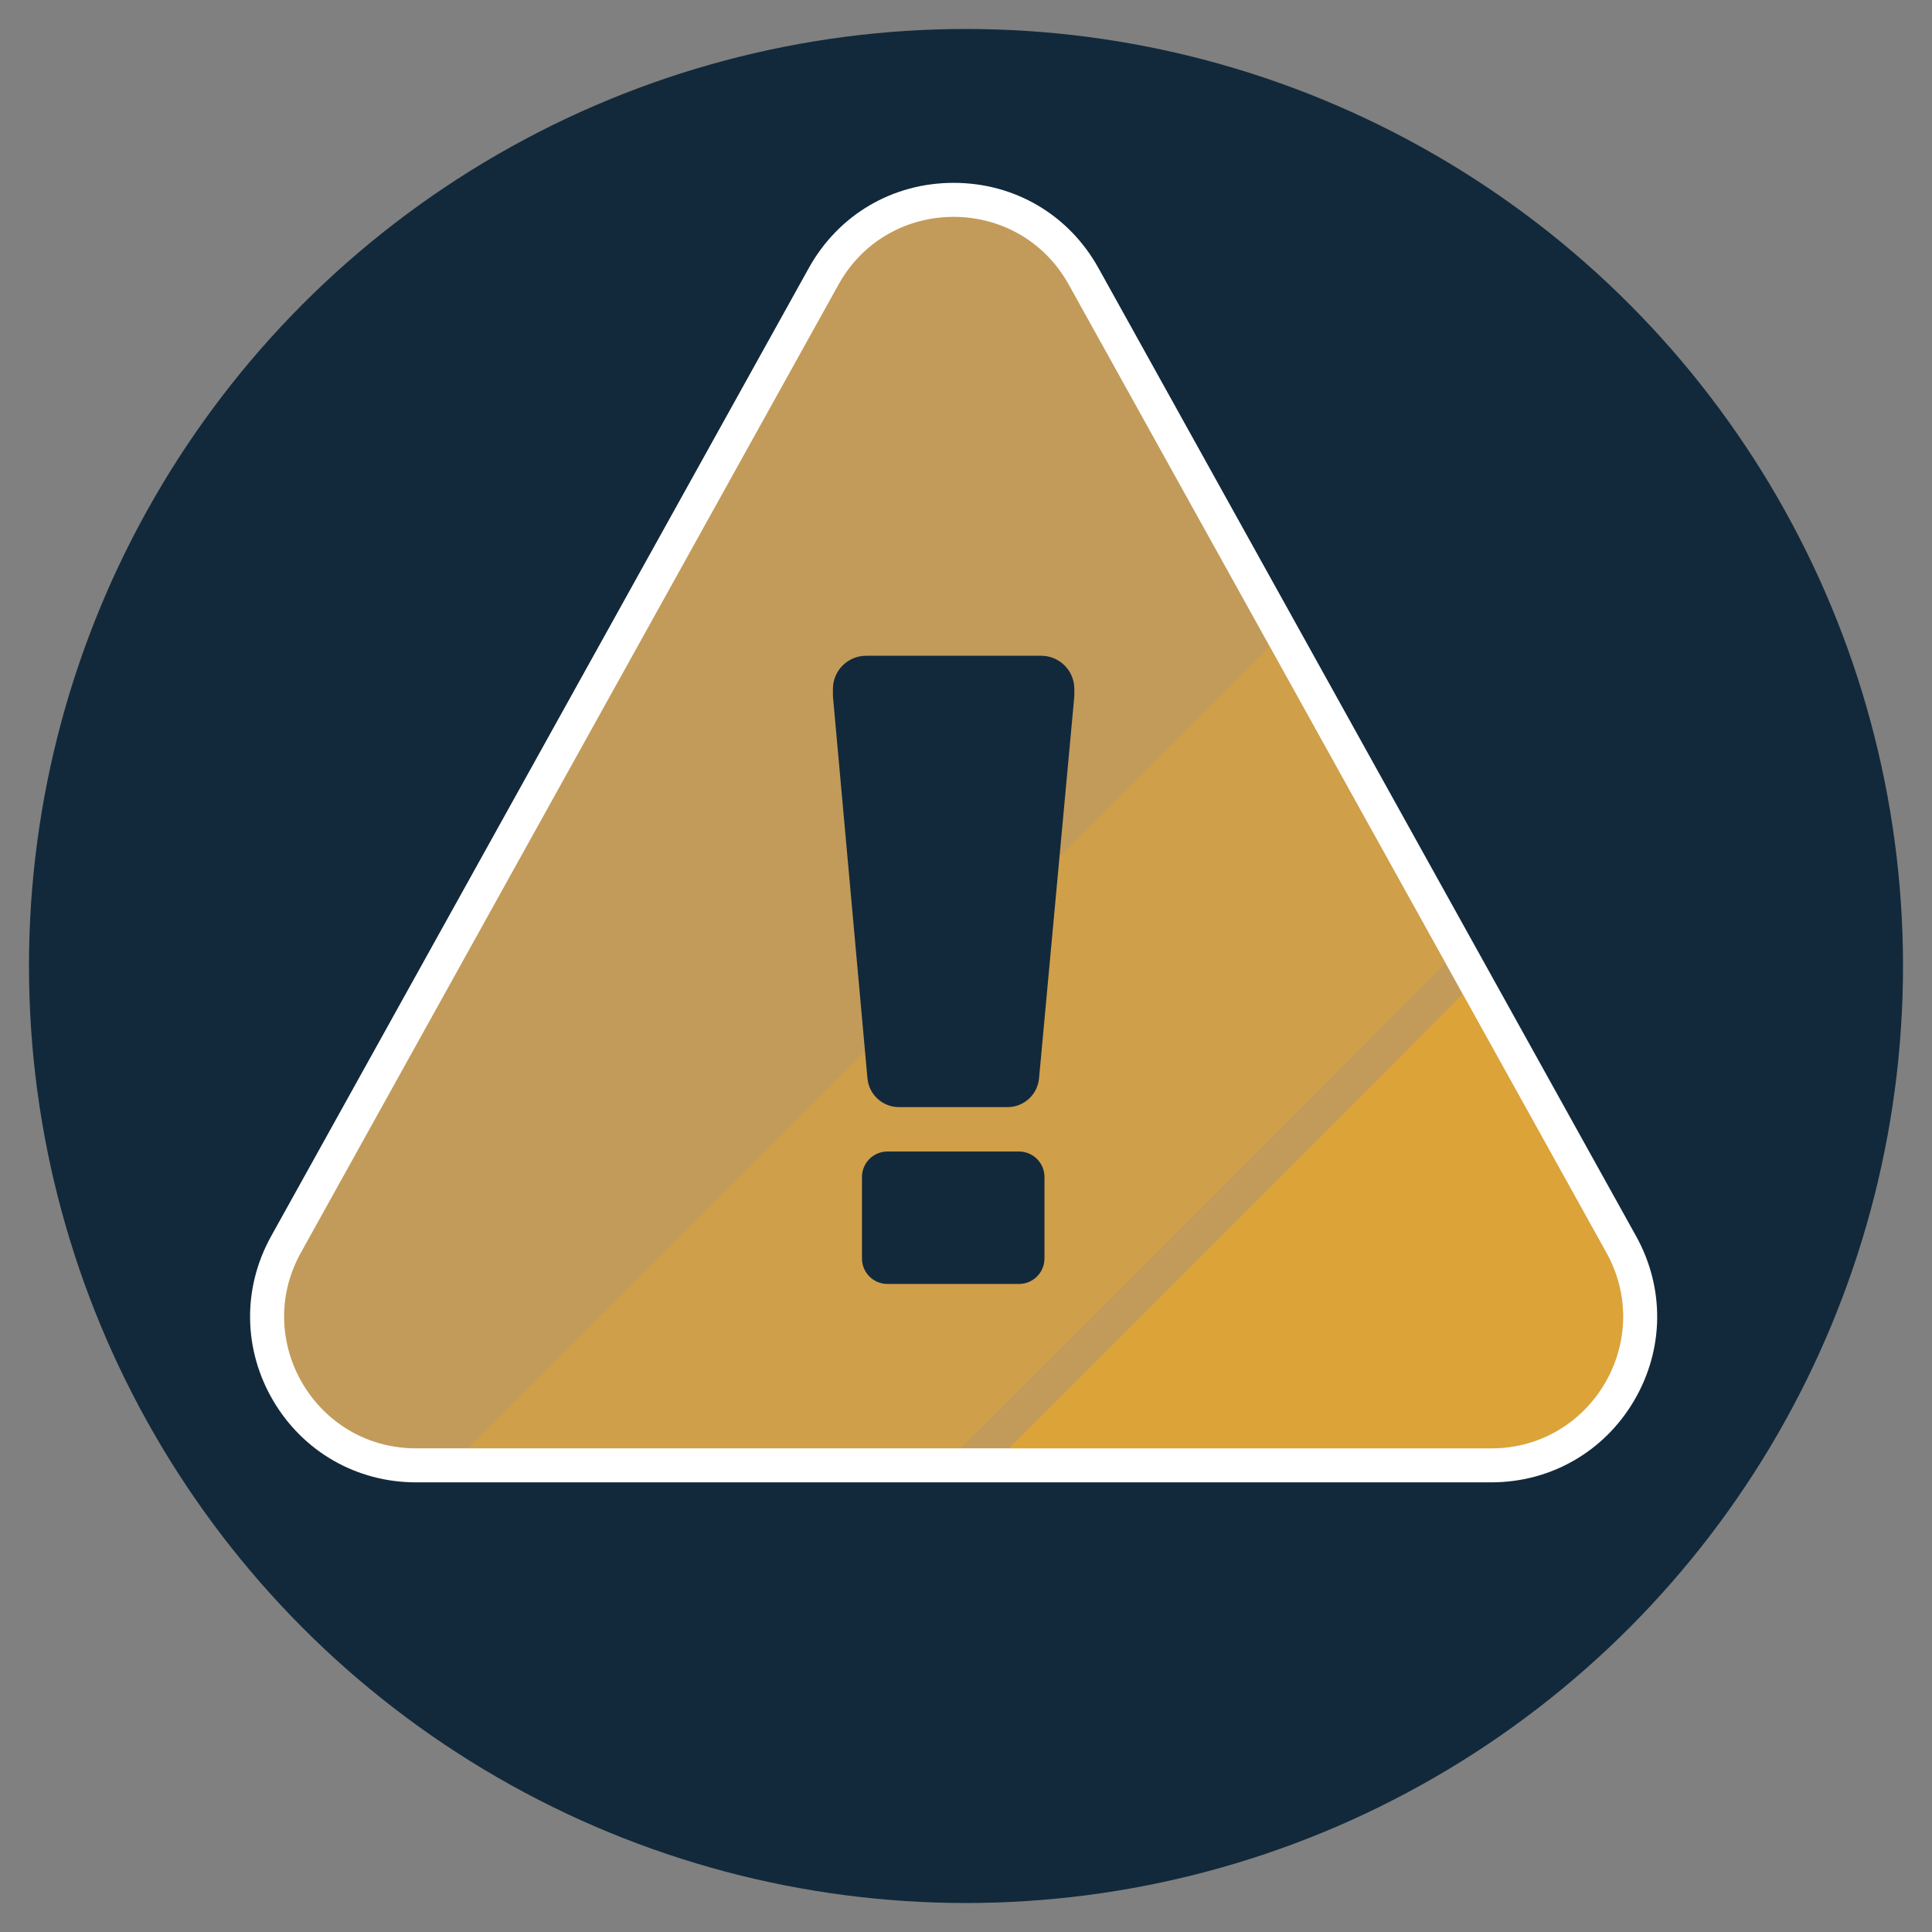 <?xml version="1.0" encoding="UTF-8"?><svg xmlns="http://www.w3.org/2000/svg" width="100mm" height="100mm" viewBox="0 0 283.465 283.465"><rect x="0" y="0" width="283.465" height="283.465" fill="#808080" stroke="none"/><defs><style>.b{opacity:.21;}.b,.c{fill:#ffaf10;mix-blend-mode:multiply;}.d{fill:#fff;}.c{opacity:.43;}.e{isolation:isolate;}.f{fill:#c29b5a;}.g{fill:#12293b;}</style></defs><g class="e"><g id="a"><circle class="g" cx="141.732" cy="141.732" r="137.48"/><g><path class="d" d="M61.036,217.491c-8.704,0-16.538-4.479-20.952-11.981-4.415-7.502-4.528-16.525-.301-24.134L118.663,39.336c4.35-7.832,12.295-12.508,21.254-12.508s16.905,4.676,21.254,12.508l78.882,142.04c4.226,7.611,4.112,16.633-.302,24.134-4.415,7.502-12.248,11.981-20.952,11.981H61.036Z"/><path class="f" d="M44.143,183.798L123.024,41.758c7.361-13.255,26.424-13.255,33.785,0l78.881,142.04c7.152,12.879-2.161,28.704-16.892,28.704H61.035c-14.732,0-24.045-15.825-16.892-28.704Z"/><path class="b" d="M147.337,206.137c21.632-21.562,43.203-43.184,64.763-64.817l-25.815-46.484c-18.113,18.113-36.227,36.227-54.34,54.34-19.762,19.762-39.524,39.524-59.286,59.286l-4.041,4.041h72.307c2.134-2.125,4.279-4.239,6.412-6.365Z"/><path class="c" d="M214.614,145.847c-9.483,9.515-18.956,19.039-28.448,28.544-12.703,12.719-25.421,25.424-38.155,38.111h70.787c14.732,0,24.045-15.825,16.892-28.704l-21.076-37.951Z"/><path class="g" d="M127.273,158.21l-5.067-56.072v-1.057c0-2.687,2.179-4.866,4.866-4.866h25.69c2.687,0,4.866,2.179,4.866,4.866v1.057l-5.179,56.081c-.221,2.39-2.226,4.219-4.626,4.219h-15.922c-2.404,0-4.411-1.834-4.627-4.228Zm-.803,26.437v-11.959c0-2.063,1.672-3.735,3.735-3.735h19.304c2.063,0,3.735,1.672,3.735,3.735v11.959c0,2.063-1.672,3.735-3.735,3.735h-19.304c-2.063,0-3.735-1.672-3.735-3.735Z"/></g></g></g></svg>